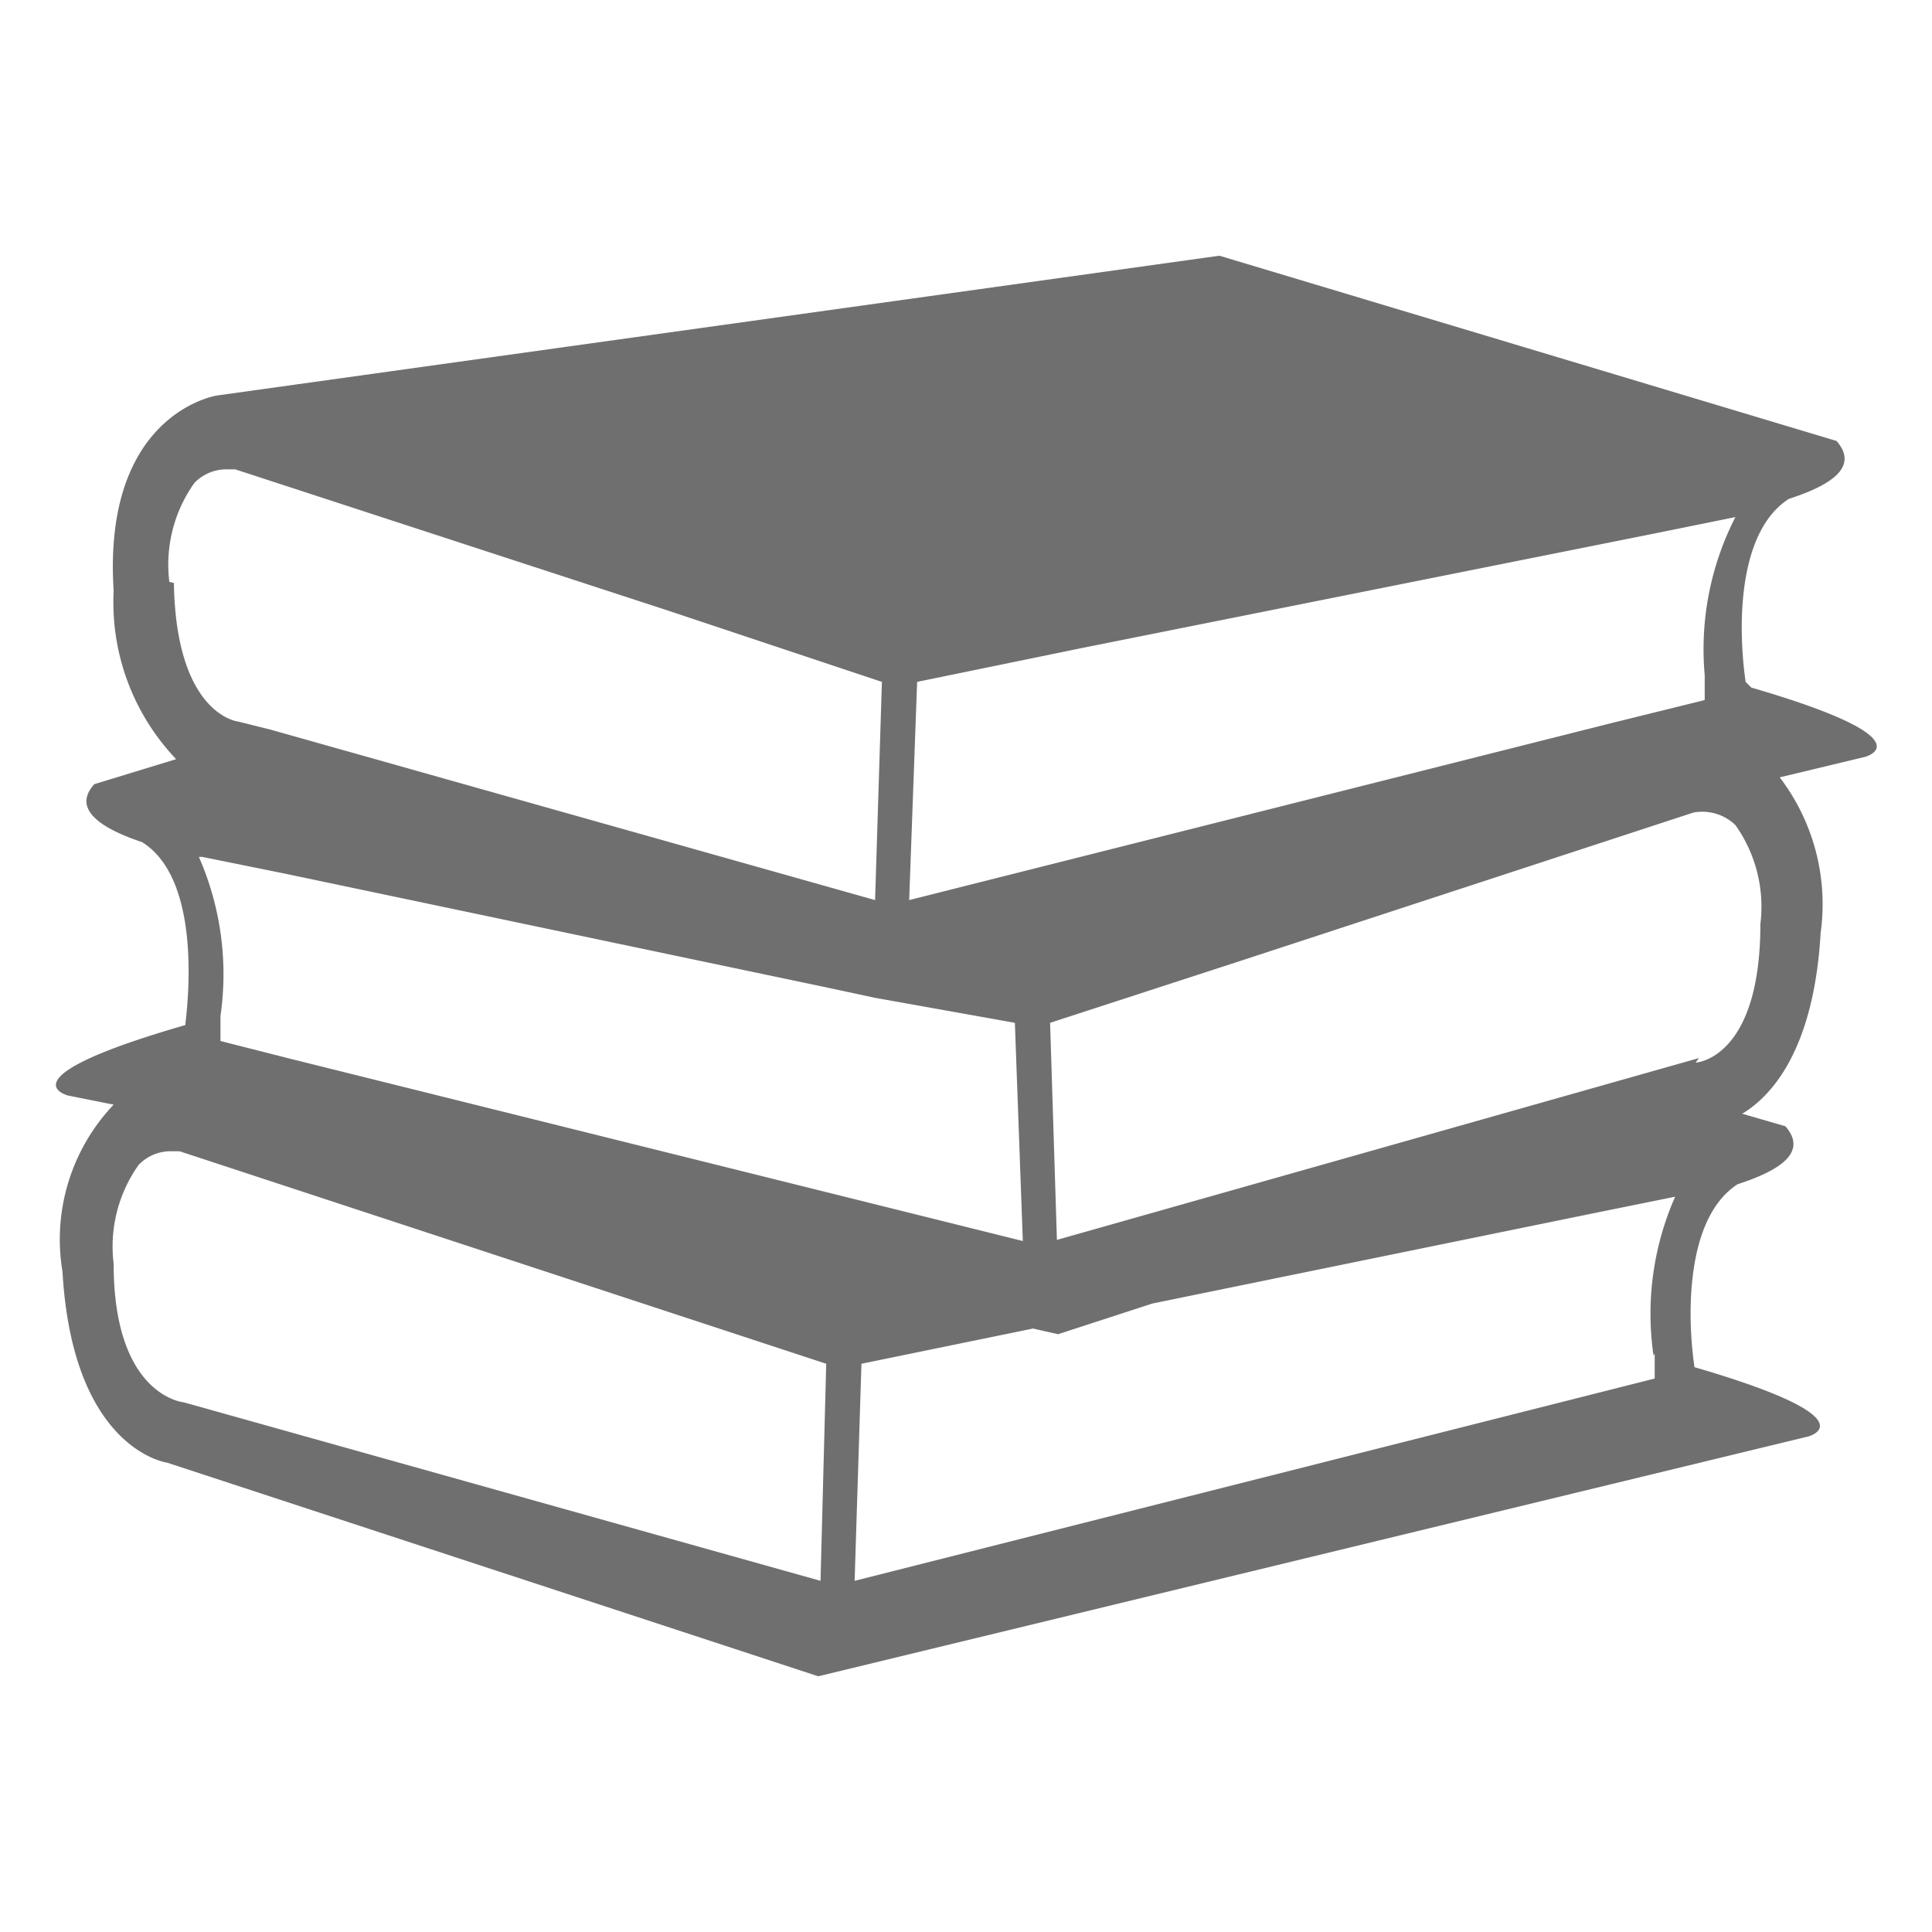 <svg id="Capa_1" data-name="Capa 1" xmlns="http://www.w3.org/2000/svg" viewBox="0 0 17 17"><defs><style>.cls-1{fill:#706f6f;}</style></defs><title>temas_card_academy_icon</title><path class="cls-1" d="M15.36,6c-.07-.49-.07-1.32.38-1.61l0,0c.37-.12.62-.28.42-.51L10.73,2.25,1.91,3.48S.9,3.63,1,5.2a2,2,0,0,0,.55,1.48l-.72.22c-.2.22.06.39.42.51l0,0c.45.28.44,1.12.38,1.61C0,9.49.6,9.64.6,9.64L1,9.72a1.72,1.72,0,0,0-.45,1.47c.09,1.57.92,1.68.92,1.68L7.2,14.75l8.71-2.11s.58-.15-1-.61c-.07-.48-.07-1.32.38-1.61l0,0c.37-.12.62-.28.42-.51l-.38-.11c.25-.15.63-.55.69-1.59a1.84,1.84,0,0,0-.36-1.37l.75-.18s.58-.15-1-.61ZM8.07,6l1.46-.3,5-1,.74-.15A2.55,2.55,0,0,0,15,5.94c0,.09,0,.16,0,.22l-.81.2L8,7.92ZM1.78,7.54l.74.15,4.76,1,.42.09L8.93,9,9,10.92,2.57,9.32l-.63-.16c0-.06,0-.14,0-.22a2.57,2.57,0,0,0-.19-1.4ZM1.49,5.12a1.24,1.24,0,0,1,.22-.87A.39.39,0,0,1,2,4.13h.07l3.8,1.24L7.76,6,7.7,7.92,2.38,6.42,2.1,6.35h0s-.55-.05-.57-1.22Zm5.73,8.79-5.6-1.57h0S1,12.29,1,11.12a1.24,1.24,0,0,1,.22-.87.39.39,0,0,1,.29-.12h.07L7.27,12Zm7.34-2c0,.09,0,.16,0,.22L7.52,13.91,7.58,12l1.51-.31.22.05.83-.27L14,10.68l.74-.15a2.55,2.55,0,0,0-.19,1.4Zm.39-2.6h0l-.53.15L9.3,10.91,9.24,9l1.66-.54,4-1.31a.42.42,0,0,1,.37.11,1.24,1.24,0,0,1,.22.87c0,1.17-.55,1.22-.57,1.22Zm0,0"/></svg>